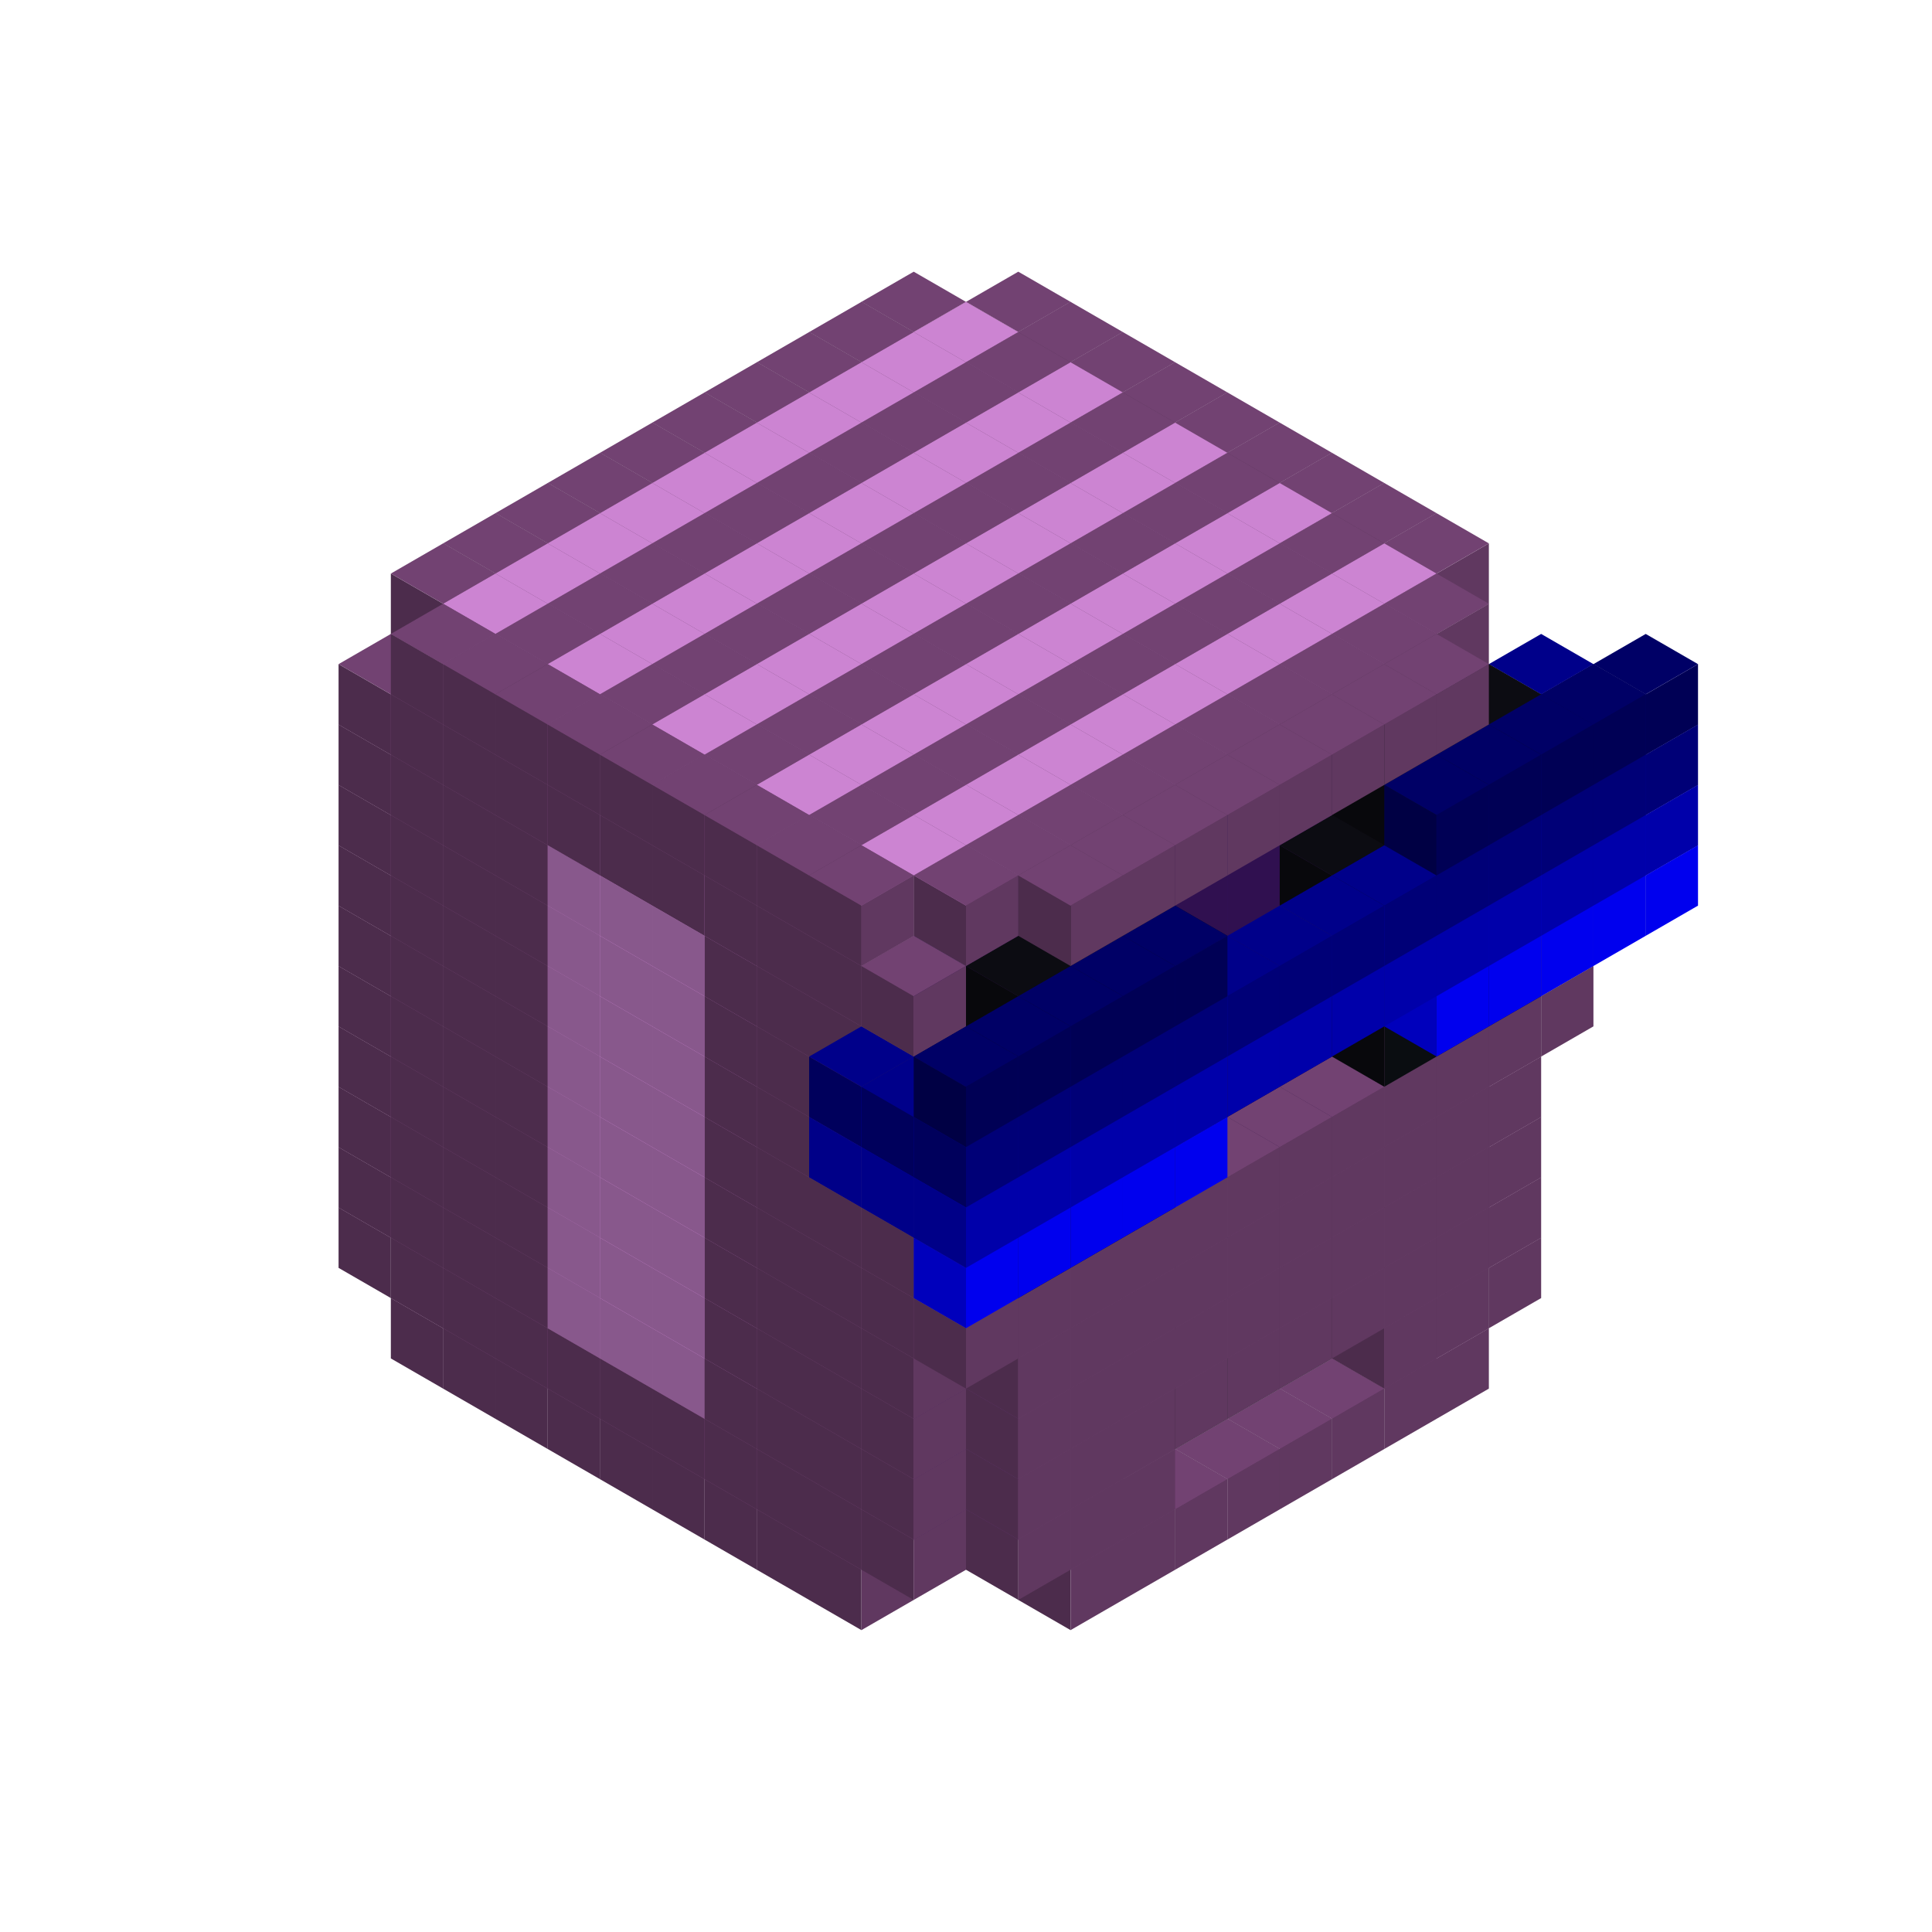 
<svg width='600' height='600' viewBox='4436371 5550000 3200000 3200000' xmlns='http://www.w3.org/2000/svg' xmlns:xlink='http://www.w3.org/1999/xlink'>
<use xlink:href='#v-0x00000087-1' transform='translate(1070341,3650000)'/>
<use xlink:href='#v-0x00000087-1' transform='translate(1156944,3700000)'/>
<use xlink:href='#v-0x00000087-1' transform='translate(1243547,3750000)'/>
<use xlink:href='#v-0x00000087-1' transform='translate(1330150,3800000)'/>
<use xlink:href='#v-0x00000087-1' transform='translate(1416753,3850000)'/>
<use xlink:href='#v-0x00000087-1' transform='translate(1503356,3900000)'/>
<use xlink:href='#v-0x00000087-1' transform='translate(1589959,3950000)'/>
<use xlink:href='#v-0x00000087-1' transform='translate(1676562,4000000)'/>
<use xlink:href='#v-0x00000087-1' transform='translate(1763165,4050000)'/>
<use xlink:href='#v-0x00000087-1' transform='translate(2715798,3700000)'/>
<use xlink:href='#v-0x00000087-1' transform='translate(2629195,3750000)'/>
<use xlink:href='#v-0x00000087-1' transform='translate(2542592,3800000)'/>
<use xlink:href='#v-0x00000087-1' transform='translate(2455989,3850000)'/>
<use xlink:href='#v-0x00000087-1' transform='translate(2369386,3900000)'/>
<use xlink:href='#v-0x00000087-1' transform='translate(2282783,3950000)'/>
<use xlink:href='#v-0x00000087-1' transform='translate(2196180,4000000)'/>
<use xlink:href='#v-0x00000087-1' transform='translate(2109577,4050000)'/>
<use xlink:href='#v-0x00000087-1' transform='translate(983738,3500000)'/>
<use xlink:href='#v-0x00000087-1' transform='translate(1070341,3550000)'/>
<use xlink:href='#v-0x00000087-1' transform='translate(1156944,3600000)'/>
<use xlink:href='#v-0x00000087-1' transform='translate(1243547,3650000)'/>
<use xlink:href='#v-0x00000087-1' transform='translate(1330150,3700000)'/>
<use xlink:href='#v-0x00000087-1' transform='translate(1416753,3750000)'/>
<use xlink:href='#v-0x00000087-1' transform='translate(1503356,3800000)'/>
<use xlink:href='#v-0x00000087-1' transform='translate(1589959,3850000)'/>
<use xlink:href='#v-0x00000087-1' transform='translate(1676562,3900000)'/>
<use xlink:href='#v-0x00000087-1' transform='translate(1763165,3950000)'/>
<use xlink:href='#v-0x00000087-2' transform='translate(2715798,3500000)'/>
<use xlink:href='#v-0x00000087-4' transform='translate(2629195,3550000)'/>
<use xlink:href='#v-0x00000087-4' transform='translate(2542592,3600000)'/>
<use xlink:href='#v-0x00000087-4' transform='translate(2455989,3650000)'/>
<use xlink:href='#v-0x00000087-4' transform='translate(2369386,3700000)'/>
<use xlink:href='#v-0x00000087-4' transform='translate(2282783,3750000)'/>
<use xlink:href='#v-0x00000087-4' transform='translate(2196180,3800000)'/>
<use xlink:href='#v-0x00000087-4' transform='translate(2109577,3850000)'/>
<use xlink:href='#v-0x00000087-4' transform='translate(2022974,3900000)'/>
<use xlink:href='#v-0x00000087-2' transform='translate(1936371,3950000)'/>
<use xlink:href='#v-0x00000087-1' transform='translate(1849768,4000000)'/>
<use xlink:href='#v-0x00000087-1' transform='translate(2802401,3550000)'/>
<use xlink:href='#v-0x00000087-1' transform='translate(2715798,3600000)'/>
<use xlink:href='#v-0x00000087-1' transform='translate(2629195,3650000)'/>
<use xlink:href='#v-0x00000087-1' transform='translate(2196180,3900000)'/>
<use xlink:href='#v-0x00000087-1' transform='translate(2109577,3950000)'/>
<use xlink:href='#v-0x00000087-1' transform='translate(2022974,4000000)'/>
<use xlink:href='#v-0x00000087-1' transform='translate(983738,3400000)'/>
<use xlink:href='#v-0x00000087-1' transform='translate(1070341,3450000)'/>
<use xlink:href='#v-0x00000087-1' transform='translate(1156944,3500000)'/>
<use xlink:href='#v-0x00000087-1' transform='translate(1243547,3550000)'/>
<use xlink:href='#v-0x00000087-3' transform='translate(1330150,3600000)'/>
<use xlink:href='#v-0x00000087-3' transform='translate(1416753,3650000)'/>
<use xlink:href='#v-0x00000087-3' transform='translate(1503356,3700000)'/>
<use xlink:href='#v-0x00000087-1' transform='translate(1589959,3750000)'/>
<use xlink:href='#v-0x00000087-1' transform='translate(1676562,3800000)'/>
<use xlink:href='#v-0x00000087-1' transform='translate(1763165,3850000)'/>
<use xlink:href='#v-0x00000087-2' transform='translate(2715798,3400000)'/>
<use xlink:href='#v-0x00000087-4' transform='translate(2629195,3450000)'/>
<use xlink:href='#v-0x00000087-4' transform='translate(2542592,3500000)'/>
<use xlink:href='#v-0x00000087-4' transform='translate(2455989,3550000)'/>
<use xlink:href='#v-0x00000087-4' transform='translate(2369386,3600000)'/>
<use xlink:href='#v-0x00000087-4' transform='translate(2282783,3650000)'/>
<use xlink:href='#v-0x00000087-4' transform='translate(2196180,3700000)'/>
<use xlink:href='#v-0x00000087-4' transform='translate(2109577,3750000)'/>
<use xlink:href='#v-0x00000087-4' transform='translate(2022974,3800000)'/>
<use xlink:href='#v-0x00000087-2' transform='translate(1936371,3850000)'/>
<use xlink:href='#v-0x00000087-1' transform='translate(1849768,3900000)'/>
<use xlink:href='#v-0x00000087-1' transform='translate(2802401,3450000)'/>
<use xlink:href='#v-0x00000087-1' transform='translate(2715798,3500000)'/>
<use xlink:href='#v-0x00000087-1' transform='translate(2629195,3550000)'/>
<use xlink:href='#v-0x00000087-1' transform='translate(2542592,3600000)'/>
<use xlink:href='#v-0x00000087-1' transform='translate(2455989,3650000)'/>
<use xlink:href='#v-0x00000087-1' transform='translate(2369386,3700000)'/>
<use xlink:href='#v-0x00000087-1' transform='translate(2282783,3750000)'/>
<use xlink:href='#v-0x00000087-1' transform='translate(2196180,3800000)'/>
<use xlink:href='#v-0x00000087-1' transform='translate(2109577,3850000)'/>
<use xlink:href='#v-0x00000087-1' transform='translate(2022974,3900000)'/>
<use xlink:href='#v-0x00000087-1' transform='translate(983738,3300000)'/>
<use xlink:href='#v-0x00000087-1' transform='translate(1070341,3350000)'/>
<use xlink:href='#v-0x00000087-1' transform='translate(1156944,3400000)'/>
<use xlink:href='#v-0x00000087-1' transform='translate(1243547,3450000)'/>
<use xlink:href='#v-0x00000087-3' transform='translate(1330150,3500000)'/>
<use xlink:href='#v-0x00000087-3' transform='translate(1416753,3550000)'/>
<use xlink:href='#v-0x00000087-3' transform='translate(1503356,3600000)'/>
<use xlink:href='#v-0x00000087-1' transform='translate(1589959,3650000)'/>
<use xlink:href='#v-0x00000087-1' transform='translate(1676562,3700000)'/>
<use xlink:href='#v-0x00000087-1' transform='translate(1763165,3750000)'/>
<use xlink:href='#v-0x00000087-2' transform='translate(2715798,3300000)'/>
<use xlink:href='#v-0x00000087-2' transform='translate(2629195,3350000)'/>
<use xlink:href='#v-0x00000087-2' transform='translate(2542592,3400000)'/>
<use xlink:href='#v-0x00000087-2' transform='translate(2455989,3450000)'/>
<use xlink:href='#v-0x00000087-2' transform='translate(2369386,3500000)'/>
<use xlink:href='#v-0x00000087-2' transform='translate(2282783,3550000)'/>
<use xlink:href='#v-0x00000087-2' transform='translate(2196180,3600000)'/>
<use xlink:href='#v-0x00000087-2' transform='translate(2109577,3650000)'/>
<use xlink:href='#v-0x00000087-2' transform='translate(2022974,3700000)'/>
<use xlink:href='#v-0x00000087-2' transform='translate(1936371,3750000)'/>
<use xlink:href='#v-0x00000087-1' transform='translate(1849768,3800000)'/>
<use xlink:href='#v-0x00000087-1' transform='translate(2802401,3350000)'/>
<use xlink:href='#v-0x00000087-1' transform='translate(2715798,3400000)'/>
<use xlink:href='#v-0x00000087-1' transform='translate(2629195,3450000)'/>
<use xlink:href='#v-0x00000087-1' transform='translate(2542592,3500000)'/>
<use xlink:href='#v-0x00000087-1' transform='translate(2455989,3550000)'/>
<use xlink:href='#v-0x00000087-1' transform='translate(2369386,3600000)'/>
<use xlink:href='#v-0x00000087-1' transform='translate(2282783,3650000)'/>
<use xlink:href='#v-0x00000087-1' transform='translate(2196180,3700000)'/>
<use xlink:href='#v-0x00000087-1' transform='translate(2109577,3750000)'/>
<use xlink:href='#v-0x00000087-1' transform='translate(2022974,3800000)'/>
<use xlink:href='#v-0x00000087-1' transform='translate(983738,3200000)'/>
<use xlink:href='#v-0x00000087-1' transform='translate(1070341,3250000)'/>
<use xlink:href='#v-0x00000087-1' transform='translate(1156944,3300000)'/>
<use xlink:href='#v-0x00000087-1' transform='translate(1243547,3350000)'/>
<use xlink:href='#v-0x00000087-3' transform='translate(1330150,3400000)'/>
<use xlink:href='#v-0x00000087-3' transform='translate(1416753,3450000)'/>
<use xlink:href='#v-0x00000087-3' transform='translate(1503356,3500000)'/>
<use xlink:href='#v-0x00000087-1' transform='translate(1589959,3550000)'/>
<use xlink:href='#v-0x00000087-1' transform='translate(1676562,3600000)'/>
<use xlink:href='#v-0x00000087-1' transform='translate(1763165,3650000)'/>
<use xlink:href='#v-0x00000087-2' transform='translate(2715798,3200000)'/>
<use xlink:href='#v-0x00000087-2' transform='translate(2629195,3250000)'/>
<use xlink:href='#v-0x00000087-2' transform='translate(2542592,3300000)'/>
<use xlink:href='#v-0x00000087-2' transform='translate(2455989,3350000)'/>
<use xlink:href='#v-0x00000087-2' transform='translate(2369386,3400000)'/>
<use xlink:href='#v-0x00000087-2' transform='translate(2282783,3450000)'/>
<use xlink:href='#v-0x00000087-2' transform='translate(2196180,3500000)'/>
<use xlink:href='#v-0x00000087-2' transform='translate(2109577,3550000)'/>
<use xlink:href='#v-0x00000087-2' transform='translate(2022974,3600000)'/>
<use xlink:href='#v-0x00000087-2' transform='translate(1936371,3650000)'/>
<use xlink:href='#v-0x00000087-1' transform='translate(1849768,3700000)'/>
<use xlink:href='#v-0x00000087-1' transform='translate(2802401,3250000)'/>
<use xlink:href='#v-0x00000087-1' transform='translate(2715798,3300000)'/>
<use xlink:href='#v-0x00000087-1' transform='translate(2629195,3350000)'/>
<use xlink:href='#v-0x00000087-1' transform='translate(2542592,3400000)'/>
<use xlink:href='#v-0x00000087-1' transform='translate(2455989,3450000)'/>
<use xlink:href='#v-0x00000087-1' transform='translate(2369386,3500000)'/>
<use xlink:href='#v-0x00000087-1' transform='translate(2282783,3550000)'/>
<use xlink:href='#v-0x00000087-1' transform='translate(2196180,3600000)'/>
<use xlink:href='#v-0x00000087-1' transform='translate(2109577,3650000)'/>
<use xlink:href='#v-0x00000087-1' transform='translate(2022974,3700000)'/>
<use xlink:href='#v-0x00000087-1' transform='translate(983738,3100000)'/>
<use xlink:href='#v-0x00000087-1' transform='translate(1070341,3150000)'/>
<use xlink:href='#v-0x00000087-1' transform='translate(1156944,3200000)'/>
<use xlink:href='#v-0x00000087-1' transform='translate(1243547,3250000)'/>
<use xlink:href='#v-0x00000087-3' transform='translate(1330150,3300000)'/>
<use xlink:href='#v-0x00000087-3' transform='translate(1416753,3350000)'/>
<use xlink:href='#v-0x00000087-3' transform='translate(1503356,3400000)'/>
<use xlink:href='#v-0x00000087-1' transform='translate(1589959,3450000)'/>
<use xlink:href='#v-0x00000087-1' transform='translate(1676562,3500000)'/>
<use xlink:href='#v-0x00000087-1' transform='translate(1763165,3550000)'/>
<use xlink:href='#v-0x00000087-2' transform='translate(2715798,3100000)'/>
<use xlink:href='#v-0x00000087-2' transform='translate(2629195,3150000)'/>
<use xlink:href='#v-0x00000087-2' transform='translate(2542592,3200000)'/>
<use xlink:href='#v-0x00000087-2' transform='translate(2455989,3250000)'/>
<use xlink:href='#v-0x00000087-2' transform='translate(2369386,3300000)'/>
<use xlink:href='#v-0x00000087-2' transform='translate(2282783,3350000)'/>
<use xlink:href='#v-0x00000087-2' transform='translate(2196180,3400000)'/>
<use xlink:href='#v-0x00000087-2' transform='translate(2109577,3450000)'/>
<use xlink:href='#v-0x00000087-2' transform='translate(2022974,3500000)'/>
<use xlink:href='#v-0x00000087-2' transform='translate(1936371,3550000)'/>
<use xlink:href='#v-0x00000087-1' transform='translate(1849768,3600000)'/>
<use xlink:href='#v-0x00000087-1' transform='translate(2889004,3100000)'/>
<use xlink:href='#v-0x00000087-1' transform='translate(2802401,3150000)'/>
<use xlink:href='#v-0x00000087-1' transform='translate(2715798,3200000)'/>
<use xlink:href='#v-0x00000087-1' transform='translate(2629195,3250000)'/>
<use xlink:href='#v-0x00000087-1' transform='translate(2542592,3300000)'/>
<use xlink:href='#v-0x00000087-1' transform='translate(2455989,3350000)'/>
<use xlink:href='#v-0x00000087-1' transform='translate(2369386,3400000)'/>
<use xlink:href='#v-0x00000087-1' transform='translate(2282783,3450000)'/>
<use xlink:href='#v-0x00000087-1' transform='translate(2196180,3500000)'/>
<use xlink:href='#v-0x00000087-1' transform='translate(2109577,3550000)'/>
<use xlink:href='#v-0x00000087-1' transform='translate(2022974,3600000)'/>
<use xlink:href='#v-0x00000087-1' transform='translate(1936371,3650000)'/>
<use xlink:href='#v-0x00000087-1' transform='translate(983738,3000000)'/>
<use xlink:href='#v-0x00000087-1' transform='translate(1070341,3050000)'/>
<use xlink:href='#v-0x00000087-1' transform='translate(1156944,3100000)'/>
<use xlink:href='#v-0x00000087-1' transform='translate(1243547,3150000)'/>
<use xlink:href='#v-0x00000087-3' transform='translate(1330150,3200000)'/>
<use xlink:href='#v-0x00000087-3' transform='translate(1416753,3250000)'/>
<use xlink:href='#v-0x00000087-3' transform='translate(1503356,3300000)'/>
<use xlink:href='#v-0x00000087-1' transform='translate(1589959,3350000)'/>
<use xlink:href='#v-0x00000087-1' transform='translate(1676562,3400000)'/>
<use xlink:href='#v-0x00000087-1' transform='translate(1763165,3450000)'/>
<use xlink:href='#v-0x00000087-2' transform='translate(2715798,3000000)'/>
<use xlink:href='#v-0x00000087-2' transform='translate(2629195,3050000)'/>
<use xlink:href='#v-0x00000087-2' transform='translate(2542592,3100000)'/>
<use xlink:href='#v-0x00000087-2' transform='translate(2455989,3150000)'/>
<use xlink:href='#v-0x00000087-2' transform='translate(2369386,3200000)'/>
<use xlink:href='#v-0x00000087-2' transform='translate(2282783,3250000)'/>
<use xlink:href='#v-0x00000087-2' transform='translate(2196180,3300000)'/>
<use xlink:href='#v-0x00000087-2' transform='translate(2109577,3350000)'/>
<use xlink:href='#v-0x00000087-2' transform='translate(2022974,3400000)'/>
<use xlink:href='#v-0x00000087-2' transform='translate(1936371,3450000)'/>
<use xlink:href='#v-0x00000087-1' transform='translate(1849768,3500000)'/>
<use xlink:href='#v-0x00000087-4' transform='translate(2802401,3050000)'/>
<use xlink:href='#v-0x00000087-4' transform='translate(2715798,3100000)'/>
<use xlink:href='#v-0x00000087-4' transform='translate(2629195,3150000)'/>
<use xlink:href='#v-0x00000087-4' transform='translate(2196180,3400000)'/>
<use xlink:href='#v-0x00000087-4' transform='translate(2109577,3450000)'/>
<use xlink:href='#v-0x00000087-4' transform='translate(2022974,3500000)'/>
<use xlink:href='#v-0x00000087-1' transform='translate(983738,2900000)'/>
<use xlink:href='#v-0x00000087-1' transform='translate(1070341,2950000)'/>
<use xlink:href='#v-0x00000087-1' transform='translate(1156944,3000000)'/>
<use xlink:href='#v-0x00000087-1' transform='translate(1243547,3050000)'/>
<use xlink:href='#v-0x00000087-3' transform='translate(1330150,3100000)'/>
<use xlink:href='#v-0x00000087-3' transform='translate(1416753,3150000)'/>
<use xlink:href='#v-0x00000087-3' transform='translate(1503356,3200000)'/>
<use xlink:href='#v-0x00000087-1' transform='translate(1589959,3250000)'/>
<use xlink:href='#v-0x00000087-1' transform='translate(1676562,3300000)'/>
<use xlink:href='#v-0x00000087-1' transform='translate(1763165,3350000)'/>
<use xlink:href='#v-0x00000087-2' transform='translate(2715798,2900000)'/>
<use xlink:href='#v-0x00000087-2' transform='translate(2629195,2950000)'/>
<use xlink:href='#v-0x00000087-2' transform='translate(2542592,3000000)'/>
<use xlink:href='#v-0x00000087-2' transform='translate(2455989,3050000)'/>
<use xlink:href='#v-0x00000087-2' transform='translate(2369386,3100000)'/>
<use xlink:href='#v-0x00000087-2' transform='translate(2282783,3150000)'/>
<use xlink:href='#v-0x00000087-2' transform='translate(2196180,3200000)'/>
<use xlink:href='#v-0x00000087-2' transform='translate(2109577,3250000)'/>
<use xlink:href='#v-0x00000087-2' transform='translate(2022974,3300000)'/>
<use xlink:href='#v-0x00000087-2' transform='translate(1936371,3350000)'/>
<use xlink:href='#v-0x00000087-1' transform='translate(1849768,3400000)'/>
<use xlink:href='#v-0x00000087-4' transform='translate(2889004,2900000)'/>
<use xlink:href='#v-0x00000087-4' transform='translate(2802401,2950000)'/>
<use xlink:href='#v-0x00000087-4' transform='translate(2715798,3000000)'/>
<use xlink:href='#v-0x00000087-4' transform='translate(2629195,3050000)'/>
<use xlink:href='#v-0x00000087-4' transform='translate(2542592,3100000)'/>
<use xlink:href='#v-0x00000087-4' transform='translate(2282783,3250000)'/>
<use xlink:href='#v-0x00000087-4' transform='translate(2196180,3300000)'/>
<use xlink:href='#v-0x00000087-4' transform='translate(2109577,3350000)'/>
<use xlink:href='#v-0x00000087-4' transform='translate(2022974,3400000)'/>
<use xlink:href='#v-0x00000087-4' transform='translate(1936371,3450000)'/>
<use xlink:href='#v-0x00000087-8' transform='translate(3062210,2900000)'/>
<use xlink:href='#v-0x00000087-8' transform='translate(2975607,2950000)'/>
<use xlink:href='#v-0x00000087-8' transform='translate(2889004,3000000)'/>
<use xlink:href='#v-0x00000087-8' transform='translate(2802401,3050000)'/>
<use xlink:href='#v-0x00000087-8' transform='translate(2715798,3100000)'/>
<use xlink:href='#v-0x00000087-8' transform='translate(2282783,3350000)'/>
<use xlink:href='#v-0x00000087-8' transform='translate(2196180,3400000)'/>
<use xlink:href='#v-0x00000087-8' transform='translate(2109577,3450000)'/>
<use xlink:href='#v-0x00000087-8' transform='translate(2022974,3500000)'/>
<use xlink:href='#v-0x00000087-8' transform='translate(1936371,3550000)'/>
<use xlink:href='#v-0x00000087-1' transform='translate(983738,2800000)'/>
<use xlink:href='#v-0x00000087-1' transform='translate(1070341,2850000)'/>
<use xlink:href='#v-0x00000087-1' transform='translate(1156944,2900000)'/>
<use xlink:href='#v-0x00000087-1' transform='translate(1243547,2950000)'/>
<use xlink:href='#v-0x00000087-3' transform='translate(1330150,3000000)'/>
<use xlink:href='#v-0x00000087-3' transform='translate(1416753,3050000)'/>
<use xlink:href='#v-0x00000087-3' transform='translate(1503356,3100000)'/>
<use xlink:href='#v-0x00000087-1' transform='translate(1589959,3150000)'/>
<use xlink:href='#v-0x00000087-1' transform='translate(1676562,3200000)'/>
<use xlink:href='#v-0x00000087-1' transform='translate(1763165,3250000)'/>
<use xlink:href='#v-0x00000087-7' transform='translate(2889004,2700000)'/>
<use xlink:href='#v-0x00000087-2' transform='translate(2715798,2800000)'/>
<use xlink:href='#v-0x00000087-2' transform='translate(2629195,2850000)'/>
<use xlink:href='#v-0x00000087-2' transform='translate(2542592,2900000)'/>
<use xlink:href='#v-0x00000087-2' transform='translate(2455989,2950000)'/>
<use xlink:href='#v-0x00000087-2' transform='translate(2369386,3000000)'/>
<use xlink:href='#v-0x00000087-2' transform='translate(2282783,3050000)'/>
<use xlink:href='#v-0x00000087-2' transform='translate(2196180,3100000)'/>
<use xlink:href='#v-0x00000087-2' transform='translate(2109577,3150000)'/>
<use xlink:href='#v-0x00000087-2' transform='translate(2022974,3200000)'/>
<use xlink:href='#v-0x00000087-2' transform='translate(1936371,3250000)'/>
<use xlink:href='#v-0x00000087-1' transform='translate(1849768,3300000)'/>
<use xlink:href='#v-0x00000087-7' transform='translate(1763165,3350000)'/>
<use xlink:href='#v-0x00000087-7' transform='translate(2975607,2750000)'/>
<use xlink:href='#v-0x00000087-4' transform='translate(2889004,2800000)'/>
<use xlink:href='#v-0x00000087-4' transform='translate(2802401,2850000)'/>
<use xlink:href='#v-0x00000087-4' transform='translate(2715798,2900000)'/>
<use xlink:href='#v-0x00000087-4' transform='translate(2629195,2950000)'/>
<use xlink:href='#v-0x00000087-3' transform='translate(2542592,3000000)'/>
<use xlink:href='#v-0x00000087-3' transform='translate(2282783,3150000)'/>
<use xlink:href='#v-0x00000087-4' transform='translate(2196180,3200000)'/>
<use xlink:href='#v-0x00000087-4' transform='translate(2109577,3250000)'/>
<use xlink:href='#v-0x00000087-4' transform='translate(2022974,3300000)'/>
<use xlink:href='#v-0x00000087-4' transform='translate(1936371,3350000)'/>
<use xlink:href='#v-0x00000087-7' transform='translate(1849768,3400000)'/>
<use xlink:href='#v-0x00000087-7' transform='translate(3062210,2800000)'/>
<use xlink:href='#v-0x00000087-7' transform='translate(2975607,2850000)'/>
<use xlink:href='#v-0x00000087-7' transform='translate(2889004,2900000)'/>
<use xlink:href='#v-0x00000087-7' transform='translate(2802401,2950000)'/>
<use xlink:href='#v-0x00000087-7' transform='translate(2715798,3000000)'/>
<use xlink:href='#v-0x00000087-7' transform='translate(2629195,3050000)'/>
<use xlink:href='#v-0x00000087-7' transform='translate(2542592,3100000)'/>
<use xlink:href='#v-0x00000087-7' transform='translate(2455989,3150000)'/>
<use xlink:href='#v-0x00000087-7' transform='translate(2369386,3200000)'/>
<use xlink:href='#v-0x00000087-7' transform='translate(2282783,3250000)'/>
<use xlink:href='#v-0x00000087-7' transform='translate(2196180,3300000)'/>
<use xlink:href='#v-0x00000087-7' transform='translate(2109577,3350000)'/>
<use xlink:href='#v-0x00000087-7' transform='translate(2022974,3400000)'/>
<use xlink:href='#v-0x00000087-7' transform='translate(1936371,3450000)'/>
<use xlink:href='#v-0x00000087-1' transform='translate(983738,2700000)'/>
<use xlink:href='#v-0x00000087-1' transform='translate(1070341,2750000)'/>
<use xlink:href='#v-0x00000087-1' transform='translate(1156944,2800000)'/>
<use xlink:href='#v-0x00000087-1' transform='translate(1243547,2850000)'/>
<use xlink:href='#v-0x00000087-3' transform='translate(1330150,2900000)'/>
<use xlink:href='#v-0x00000087-3' transform='translate(1416753,2950000)'/>
<use xlink:href='#v-0x00000087-3' transform='translate(1503356,3000000)'/>
<use xlink:href='#v-0x00000087-1' transform='translate(1589959,3050000)'/>
<use xlink:href='#v-0x00000087-1' transform='translate(1676562,3100000)'/>
<use xlink:href='#v-0x00000087-1' transform='translate(1763165,3150000)'/>
<use xlink:href='#v-0x00000087-6' transform='translate(2889004,2600000)'/>
<use xlink:href='#v-0x00000087-2' transform='translate(2715798,2700000)'/>
<use xlink:href='#v-0x00000087-2' transform='translate(2629195,2750000)'/>
<use xlink:href='#v-0x00000087-2' transform='translate(2542592,2800000)'/>
<use xlink:href='#v-0x00000087-2' transform='translate(2455989,2850000)'/>
<use xlink:href='#v-0x00000087-2' transform='translate(2369386,2900000)'/>
<use xlink:href='#v-0x00000087-2' transform='translate(2282783,2950000)'/>
<use xlink:href='#v-0x00000087-2' transform='translate(2196180,3000000)'/>
<use xlink:href='#v-0x00000087-2' transform='translate(2109577,3050000)'/>
<use xlink:href='#v-0x00000087-2' transform='translate(2022974,3100000)'/>
<use xlink:href='#v-0x00000087-2' transform='translate(1936371,3150000)'/>
<use xlink:href='#v-0x00000087-1' transform='translate(1849768,3200000)'/>
<use xlink:href='#v-0x00000087-6' transform='translate(1763165,3250000)'/>
<use xlink:href='#v-0x00000087-6' transform='translate(2975607,2650000)'/>
<use xlink:href='#v-0x00000087-4' transform='translate(2889004,2700000)'/>
<use xlink:href='#v-0x00000087-4' transform='translate(2802401,2750000)'/>
<use xlink:href='#v-0x00000087-4' transform='translate(2715798,2800000)'/>
<use xlink:href='#v-0x00000087-4' transform='translate(2629195,2850000)'/>
<use xlink:href='#v-0x00000087-4' transform='translate(2542592,2900000)'/>
<use xlink:href='#v-0x00000087-4' transform='translate(2282783,3050000)'/>
<use xlink:href='#v-0x00000087-4' transform='translate(2196180,3100000)'/>
<use xlink:href='#v-0x00000087-4' transform='translate(2109577,3150000)'/>
<use xlink:href='#v-0x00000087-4' transform='translate(2022974,3200000)'/>
<use xlink:href='#v-0x00000087-4' transform='translate(1936371,3250000)'/>
<use xlink:href='#v-0x00000087-6' transform='translate(1849768,3300000)'/>
<use xlink:href='#v-0x00000087-6' transform='translate(3062210,2700000)'/>
<use xlink:href='#v-0x00000087-6' transform='translate(2975607,2750000)'/>
<use xlink:href='#v-0x00000087-6' transform='translate(2889004,2800000)'/>
<use xlink:href='#v-0x00000087-6' transform='translate(2802401,2850000)'/>
<use xlink:href='#v-0x00000087-6' transform='translate(2715798,2900000)'/>
<use xlink:href='#v-0x00000087-6' transform='translate(2629195,2950000)'/>
<use xlink:href='#v-0x00000087-6' transform='translate(2542592,3000000)'/>
<use xlink:href='#v-0x00000087-6' transform='translate(2455989,3050000)'/>
<use xlink:href='#v-0x00000087-6' transform='translate(2369386,3100000)'/>
<use xlink:href='#v-0x00000087-6' transform='translate(2282783,3150000)'/>
<use xlink:href='#v-0x00000087-6' transform='translate(2196180,3200000)'/>
<use xlink:href='#v-0x00000087-6' transform='translate(2109577,3250000)'/>
<use xlink:href='#v-0x00000087-6' transform='translate(2022974,3300000)'/>
<use xlink:href='#v-0x00000087-6' transform='translate(1936371,3350000)'/>
<use xlink:href='#v-0x00000087-1' transform='translate(983738,2600000)'/>
<use xlink:href='#v-0x00000087-1' transform='translate(1070341,2650000)'/>
<use xlink:href='#v-0x00000087-1' transform='translate(1156944,2700000)'/>
<use xlink:href='#v-0x00000087-1' transform='translate(1243547,2750000)'/>
<use xlink:href='#v-0x00000087-1' transform='translate(1330150,2800000)'/>
<use xlink:href='#v-0x00000087-1' transform='translate(1416753,2850000)'/>
<use xlink:href='#v-0x00000087-1' transform='translate(1503356,2900000)'/>
<use xlink:href='#v-0x00000087-1' transform='translate(1589959,2950000)'/>
<use xlink:href='#v-0x00000087-1' transform='translate(1676562,3000000)'/>
<use xlink:href='#v-0x00000087-1' transform='translate(1763165,3050000)'/>
<use xlink:href='#v-0x00000087-2' transform='translate(2715798,2600000)'/>
<use xlink:href='#v-0x00000087-2' transform='translate(2629195,2650000)'/>
<use xlink:href='#v-0x00000087-2' transform='translate(2542592,2700000)'/>
<use xlink:href='#v-0x00000087-2' transform='translate(2455989,2750000)'/>
<use xlink:href='#v-0x00000087-2' transform='translate(2369386,2800000)'/>
<use xlink:href='#v-0x00000087-2' transform='translate(2282783,2850000)'/>
<use xlink:href='#v-0x00000087-2' transform='translate(2196180,2900000)'/>
<use xlink:href='#v-0x00000087-2' transform='translate(2109577,2950000)'/>
<use xlink:href='#v-0x00000087-2' transform='translate(2022974,3000000)'/>
<use xlink:href='#v-0x00000087-2' transform='translate(1936371,3050000)'/>
<use xlink:href='#v-0x00000087-1' transform='translate(1849768,3100000)'/>
<use xlink:href='#v-0x00000087-4' transform='translate(2802401,2650000)'/>
<use xlink:href='#v-0x00000087-4' transform='translate(2715798,2700000)'/>
<use xlink:href='#v-0x00000087-4' transform='translate(2629195,2750000)'/>
<use xlink:href='#v-0x00000087-4' transform='translate(2196180,3000000)'/>
<use xlink:href='#v-0x00000087-4' transform='translate(2109577,3050000)'/>
<use xlink:href='#v-0x00000087-4' transform='translate(2022974,3100000)'/>
<use xlink:href='#v-0x00000087-5' transform='translate(3062210,2600000)'/>
<use xlink:href='#v-0x00000087-5' transform='translate(2975607,2650000)'/>
<use xlink:href='#v-0x00000087-5' transform='translate(2889004,2700000)'/>
<use xlink:href='#v-0x00000087-5' transform='translate(2802401,2750000)'/>
<use xlink:href='#v-0x00000087-5' transform='translate(2715798,2800000)'/>
<use xlink:href='#v-0x00000087-5' transform='translate(2282783,3050000)'/>
<use xlink:href='#v-0x00000087-5' transform='translate(2196180,3100000)'/>
<use xlink:href='#v-0x00000087-5' transform='translate(2109577,3150000)'/>
<use xlink:href='#v-0x00000087-5' transform='translate(2022974,3200000)'/>
<use xlink:href='#v-0x00000087-5' transform='translate(1936371,3250000)'/>
<use xlink:href='#v-0x00000087-1' transform='translate(1849768,2000000)'/>
<use xlink:href='#v-0x00000087-1' transform='translate(1763165,2050000)'/>
<use xlink:href='#v-0x00000087-1' transform='translate(1676562,2100000)'/>
<use xlink:href='#v-0x00000087-1' transform='translate(1589959,2150000)'/>
<use xlink:href='#v-0x00000087-1' transform='translate(1503356,2200000)'/>
<use xlink:href='#v-0x00000087-1' transform='translate(1416753,2250000)'/>
<use xlink:href='#v-0x00000087-1' transform='translate(1330150,2300000)'/>
<use xlink:href='#v-0x00000087-1' transform='translate(1243547,2350000)'/>
<use xlink:href='#v-0x00000087-1' transform='translate(1156944,2400000)'/>
<use xlink:href='#v-0x00000087-1' transform='translate(1070341,2450000)'/>
<use xlink:href='#v-0x00000087-1' transform='translate(2022974,2000000)'/>
<use xlink:href='#v-0x00000087-3' transform='translate(1936371,2050000)'/>
<use xlink:href='#v-0x00000087-3' transform='translate(1849768,2100000)'/>
<use xlink:href='#v-0x00000087-3' transform='translate(1763165,2150000)'/>
<use xlink:href='#v-0x00000087-3' transform='translate(1676562,2200000)'/>
<use xlink:href='#v-0x00000087-3' transform='translate(1589959,2250000)'/>
<use xlink:href='#v-0x00000087-3' transform='translate(1503356,2300000)'/>
<use xlink:href='#v-0x00000087-3' transform='translate(1416753,2350000)'/>
<use xlink:href='#v-0x00000087-3' transform='translate(1330150,2400000)'/>
<use xlink:href='#v-0x00000087-3' transform='translate(1243547,2450000)'/>
<use xlink:href='#v-0x00000087-3' transform='translate(1156944,2500000)'/>
<use xlink:href='#v-0x00000087-1' transform='translate(1070341,2550000)'/>
<use xlink:href='#v-0x00000087-1' transform='translate(2109577,2050000)'/>
<use xlink:href='#v-0x00000087-1' transform='translate(2022974,2100000)'/>
<use xlink:href='#v-0x00000087-1' transform='translate(1936371,2150000)'/>
<use xlink:href='#v-0x00000087-1' transform='translate(1849768,2200000)'/>
<use xlink:href='#v-0x00000087-1' transform='translate(1763165,2250000)'/>
<use xlink:href='#v-0x00000087-1' transform='translate(1676562,2300000)'/>
<use xlink:href='#v-0x00000087-1' transform='translate(1589959,2350000)'/>
<use xlink:href='#v-0x00000087-1' transform='translate(1503356,2400000)'/>
<use xlink:href='#v-0x00000087-1' transform='translate(1416753,2450000)'/>
<use xlink:href='#v-0x00000087-1' transform='translate(1330150,2500000)'/>
<use xlink:href='#v-0x00000087-1' transform='translate(1243547,2550000)'/>
<use xlink:href='#v-0x00000087-1' transform='translate(1156944,2600000)'/>
<use xlink:href='#v-0x00000087-1' transform='translate(2196180,2100000)'/>
<use xlink:href='#v-0x00000087-3' transform='translate(2109577,2150000)'/>
<use xlink:href='#v-0x00000087-3' transform='translate(2022974,2200000)'/>
<use xlink:href='#v-0x00000087-3' transform='translate(1936371,2250000)'/>
<use xlink:href='#v-0x00000087-3' transform='translate(1849768,2300000)'/>
<use xlink:href='#v-0x00000087-3' transform='translate(1763165,2350000)'/>
<use xlink:href='#v-0x00000087-3' transform='translate(1676562,2400000)'/>
<use xlink:href='#v-0x00000087-3' transform='translate(1589959,2450000)'/>
<use xlink:href='#v-0x00000087-3' transform='translate(1503356,2500000)'/>
<use xlink:href='#v-0x00000087-3' transform='translate(1416753,2550000)'/>
<use xlink:href='#v-0x00000087-3' transform='translate(1330150,2600000)'/>
<use xlink:href='#v-0x00000087-1' transform='translate(1243547,2650000)'/>
<use xlink:href='#v-0x00000087-1' transform='translate(2282783,2150000)'/>
<use xlink:href='#v-0x00000087-1' transform='translate(2196180,2200000)'/>
<use xlink:href='#v-0x00000087-1' transform='translate(2109577,2250000)'/>
<use xlink:href='#v-0x00000087-1' transform='translate(2022974,2300000)'/>
<use xlink:href='#v-0x00000087-1' transform='translate(1936371,2350000)'/>
<use xlink:href='#v-0x00000087-1' transform='translate(1849768,2400000)'/>
<use xlink:href='#v-0x00000087-1' transform='translate(1763165,2450000)'/>
<use xlink:href='#v-0x00000087-1' transform='translate(1676562,2500000)'/>
<use xlink:href='#v-0x00000087-1' transform='translate(1589959,2550000)'/>
<use xlink:href='#v-0x00000087-1' transform='translate(1503356,2600000)'/>
<use xlink:href='#v-0x00000087-1' transform='translate(1416753,2650000)'/>
<use xlink:href='#v-0x00000087-1' transform='translate(1330150,2700000)'/>
<use xlink:href='#v-0x00000087-1' transform='translate(2369386,2200000)'/>
<use xlink:href='#v-0x00000087-3' transform='translate(2282783,2250000)'/>
<use xlink:href='#v-0x00000087-3' transform='translate(2196180,2300000)'/>
<use xlink:href='#v-0x00000087-3' transform='translate(2109577,2350000)'/>
<use xlink:href='#v-0x00000087-3' transform='translate(2022974,2400000)'/>
<use xlink:href='#v-0x00000087-3' transform='translate(1936371,2450000)'/>
<use xlink:href='#v-0x00000087-3' transform='translate(1849768,2500000)'/>
<use xlink:href='#v-0x00000087-3' transform='translate(1763165,2550000)'/>
<use xlink:href='#v-0x00000087-3' transform='translate(1676562,2600000)'/>
<use xlink:href='#v-0x00000087-3' transform='translate(1589959,2650000)'/>
<use xlink:href='#v-0x00000087-3' transform='translate(1503356,2700000)'/>
<use xlink:href='#v-0x00000087-1' transform='translate(1416753,2750000)'/>
<use xlink:href='#v-0x00000087-1' transform='translate(2455989,2250000)'/>
<use xlink:href='#v-0x00000087-1' transform='translate(2369386,2300000)'/>
<use xlink:href='#v-0x00000087-1' transform='translate(2282783,2350000)'/>
<use xlink:href='#v-0x00000087-1' transform='translate(2196180,2400000)'/>
<use xlink:href='#v-0x00000087-1' transform='translate(2109577,2450000)'/>
<use xlink:href='#v-0x00000087-1' transform='translate(2022974,2500000)'/>
<use xlink:href='#v-0x00000087-1' transform='translate(1936371,2550000)'/>
<use xlink:href='#v-0x00000087-1' transform='translate(1849768,2600000)'/>
<use xlink:href='#v-0x00000087-1' transform='translate(1763165,2650000)'/>
<use xlink:href='#v-0x00000087-1' transform='translate(1676562,2700000)'/>
<use xlink:href='#v-0x00000087-1' transform='translate(1589959,2750000)'/>
<use xlink:href='#v-0x00000087-1' transform='translate(1503356,2800000)'/>
<use xlink:href='#v-0x00000087-1' transform='translate(2542592,2300000)'/>
<use xlink:href='#v-0x00000087-3' transform='translate(2455989,2350000)'/>
<use xlink:href='#v-0x00000087-3' transform='translate(2369386,2400000)'/>
<use xlink:href='#v-0x00000087-3' transform='translate(2282783,2450000)'/>
<use xlink:href='#v-0x00000087-3' transform='translate(2196180,2500000)'/>
<use xlink:href='#v-0x00000087-3' transform='translate(2109577,2550000)'/>
<use xlink:href='#v-0x00000087-3' transform='translate(2022974,2600000)'/>
<use xlink:href='#v-0x00000087-3' transform='translate(1936371,2650000)'/>
<use xlink:href='#v-0x00000087-3' transform='translate(1849768,2700000)'/>
<use xlink:href='#v-0x00000087-3' transform='translate(1763165,2750000)'/>
<use xlink:href='#v-0x00000087-3' transform='translate(1676562,2800000)'/>
<use xlink:href='#v-0x00000087-1' transform='translate(1589959,2850000)'/>
<use xlink:href='#v-0x00000087-1' transform='translate(2629195,2350000)'/>
<use xlink:href='#v-0x00000087-1' transform='translate(2542592,2400000)'/>
<use xlink:href='#v-0x00000087-1' transform='translate(2455989,2450000)'/>
<use xlink:href='#v-0x00000087-1' transform='translate(2369386,2500000)'/>
<use xlink:href='#v-0x00000087-1' transform='translate(2282783,2550000)'/>
<use xlink:href='#v-0x00000087-1' transform='translate(2196180,2600000)'/>
<use xlink:href='#v-0x00000087-1' transform='translate(2109577,2650000)'/>
<use xlink:href='#v-0x00000087-1' transform='translate(2022974,2700000)'/>
<use xlink:href='#v-0x00000087-1' transform='translate(1936371,2750000)'/>
<use xlink:href='#v-0x00000087-1' transform='translate(1849768,2800000)'/>
<use xlink:href='#v-0x00000087-1' transform='translate(1763165,2850000)'/>
<use xlink:href='#v-0x00000087-1' transform='translate(1676562,2900000)'/>
<use xlink:href='#v-0x00000087-1' transform='translate(2715798,2400000)'/>
<use xlink:href='#v-0x00000087-3' transform='translate(2629195,2450000)'/>
<use xlink:href='#v-0x00000087-3' transform='translate(2542592,2500000)'/>
<use xlink:href='#v-0x00000087-3' transform='translate(2455989,2550000)'/>
<use xlink:href='#v-0x00000087-3' transform='translate(2369386,2600000)'/>
<use xlink:href='#v-0x00000087-3' transform='translate(2282783,2650000)'/>
<use xlink:href='#v-0x00000087-3' transform='translate(2196180,2700000)'/>
<use xlink:href='#v-0x00000087-3' transform='translate(2109577,2750000)'/>
<use xlink:href='#v-0x00000087-3' transform='translate(2022974,2800000)'/>
<use xlink:href='#v-0x00000087-3' transform='translate(1936371,2850000)'/>
<use xlink:href='#v-0x00000087-3' transform='translate(1849768,2900000)'/>
<use xlink:href='#v-0x00000087-1' transform='translate(1763165,2950000)'/>
<use xlink:href='#v-0x00000087-1' transform='translate(2715798,2500000)'/>
<use xlink:href='#v-0x00000087-1' transform='translate(2629195,2550000)'/>
<use xlink:href='#v-0x00000087-1' transform='translate(2542592,2600000)'/>
<use xlink:href='#v-0x00000087-1' transform='translate(2455989,2650000)'/>
<use xlink:href='#v-0x00000087-1' transform='translate(2369386,2700000)'/>
<use xlink:href='#v-0x00000087-1' transform='translate(2282783,2750000)'/>
<use xlink:href='#v-0x00000087-1' transform='translate(2196180,2800000)'/>
<use xlink:href='#v-0x00000087-1' transform='translate(2109577,2850000)'/>
<use xlink:href='#v-0x00000087-1' transform='translate(2022974,2900000)'/>
<use xlink:href='#v-0x00000087-1' transform='translate(1936371,2950000)'/>
<use xlink:href='#v-0x00000087-1' transform='translate(2715798,2600000)'/>
<use xlink:href='#v-0x00000087-1' transform='translate(2629195,2650000)'/>
<use xlink:href='#v-0x00000087-1' transform='translate(2542592,2700000)'/>
<use xlink:href='#v-0x00000087-1' transform='translate(2455989,2750000)'/>
<use xlink:href='#v-0x00000087-1' transform='translate(2369386,2800000)'/>
<use xlink:href='#v-0x00000087-1' transform='translate(2282783,2850000)'/>
<use xlink:href='#v-0x00000087-1' transform='translate(2196180,2900000)'/>
<use xlink:href='#v-0x00000087-1' transform='translate(2109577,2950000)'/>
<defs>
<g id='v-0x00000087-1'>
<polygon points='4100000,4100000 4100000,4200000 4013397,4150000 4013397,4050000' fill='#4c2c4c'/>
<polygon points='4100000,4100000 4100000,4200000 4186602,4150000 4186602,4050000' fill='#603860'/>
<polygon points='4100000,4100000 4013397,4050000 4100000,4000000 4186602,4050000' fill='#724272'/>
</g>
<g id='v-0x00000087-2'>
<polygon points='4100000,4100000 4100000,4200000 4013397,4150000 4013397,4050000' fill='#240c40'/>
<polygon points='4100000,4100000 4100000,4200000 4186602,4150000 4186602,4050000' fill='#301050'/>
<polygon points='4100000,4100000 4013397,4050000 4100000,4000000 4186602,4050000' fill='#361260'/>
</g>
<g id='v-0x00000087-3'>
<polygon points='4100000,4100000 4100000,4200000 4013397,4150000 4013397,4050000' fill='#88588c'/>
<polygon points='4100000,4100000 4100000,4200000 4186602,4150000 4186602,4050000' fill='#aa70b0'/>
<polygon points='4100000,4100000 4013397,4050000 4100000,4000000 4186602,4050000' fill='#cc84d2'/>
</g>
<g id='v-0x00000087-4'>
<polygon points='4100000,4100000 4100000,4200000 4013397,4150000 4013397,4050000' fill='#08080c'/>
<polygon points='4100000,4100000 4100000,4200000 4186602,4150000 4186602,4050000' fill='#0a0d11'/>
<polygon points='4100000,4100000 4013397,4050000 4100000,4000000 4186602,4050000' fill='#0c0c12'/>
</g>
<g id='v-0x00000087-5'>
<polygon points='4100000,4100000 4100000,4200000 4013397,4150000 4013397,4050000' fill='#000044'/>
<polygon points='4100000,4100000 4100000,4200000 4186602,4150000 4186602,4050000' fill='#000055'/>
<polygon points='4100000,4100000 4013397,4050000 4100000,4000000 4186602,4050000' fill='#000066'/>
</g>
<g id='v-0x00000087-6'>
<polygon points='4100000,4100000 4100000,4200000 4013397,4150000 4013397,4050000' fill='#00005c'/>
<polygon points='4100000,4100000 4100000,4200000 4186602,4150000 4186602,4050000' fill='#000077'/>
<polygon points='4100000,4100000 4013397,4050000 4100000,4000000 4186602,4050000' fill='#00008a'/>
</g>
<g id='v-0x00000087-7'>
<polygon points='4100000,4100000 4100000,4200000 4013397,4150000 4013397,4050000' fill='#000088'/>
<polygon points='4100000,4100000 4100000,4200000 4186602,4150000 4186602,4050000' fill='#0000aa'/>
<polygon points='4100000,4100000 4013397,4050000 4100000,4000000 4186602,4050000' fill='#0000cc'/>
</g>
<g id='v-0x00000087-8'>
<polygon points='4100000,4100000 4100000,4200000 4013397,4150000 4013397,4050000' fill='#0000bc'/>
<polygon points='4100000,4100000 4100000,4200000 4186602,4150000 4186602,4050000' fill='#0000ee'/>
<polygon points='4100000,4100000 4013397,4050000 4100000,4000000 4186602,4050000' fill='#0000ff'/>
</g>
</defs>
</svg>
